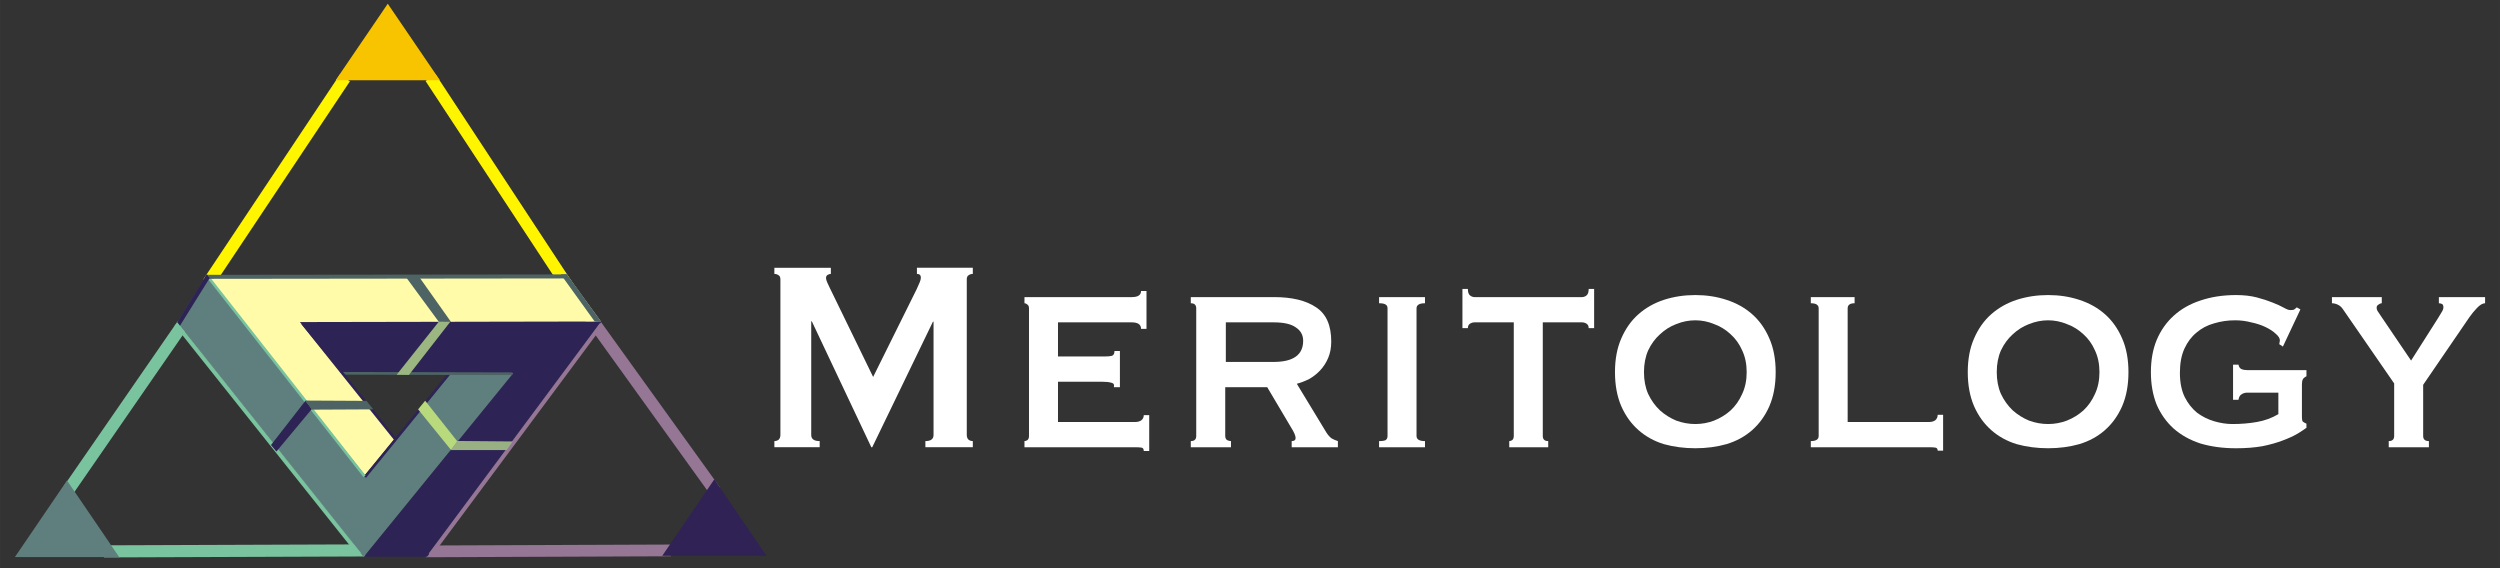 <?xml version="1.0" encoding="UTF-8" standalone="no"?>
<!-- Created with Inkscape (http://www.inkscape.org/) -->

<svg
   xmlns:dc="http://purl.org/dc/elements/1.1/"
   xmlns:cc="http://creativecommons.org/ns#"
   xmlns:rdf="http://www.w3.org/1999/02/22-rdf-syntax-ns#"
   xmlns:svg="http://www.w3.org/2000/svg"
   xmlns="http://www.w3.org/2000/svg"
   xmlns:sodipodi="http://sodipodi.sourceforge.net/DTD/sodipodi-0.dtd"
   xmlns:inkscape="http://www.inkscape.org/namespaces/inkscape"
   width="6.6cm"
   height="1.5cm"
   viewBox="0 0 233.858 53.15"
   id="svg2"
   version="1.1"
   inkscape:version="0.91 r13725"
   sodipodi:docname="meritology_logo_text_white_small.svg">
  <rect x="0" y="0" width="233.858" height="53.15" fill="#333333" stroke="none"/>
  <defs
     id="defs4" />
  <sodipodi:namedview
     id="base"
     pagecolor="#d4d4d4"
     bordercolor="#666666"
     borderopacity="1.0"
     inkscape:pageopacity="0"
     inkscape:pageshadow="2"
     inkscape:zoom="2.8"
     inkscape:cx="54.829819"
     inkscape:cy="84.600845"
     inkscape:document-units="px"
     inkscape:current-layer="layer1"
     showgrid="false"
     inkscape:window-width="1440"
     inkscape:window-height="851"
     inkscape:window-x="5"
     inkscape:window-y="11"
     inkscape:window-maximized="0"
     units="cm" />
  <g
     inkscape:label="Layer 1"
     inkscape:groupmode="layer"
     id="layer1"
     transform="translate(0,-999.213)">
    <g
       id="g5093"
       transform="matrix(0.326,0,0,0.326,0.941,708.578)">
      <g
         transform="matrix(0.386,0,0,0.386,-38.148,797.644)"
         id="g5673">
        <path
           style="fill:none;fill-rule:evenodd;stroke:#7ac39f;stroke-width:9;stroke-linecap:butt;stroke-linejoin:miter;stroke-miterlimit:4;stroke-dasharray:none;stroke-opacity:1"
           d="m 142.5,607.005 84.643,-122.5"
           id="path4249"
           inkscape:connector-curvature="0"
           sodipodi:nodetypes="cc" />
        <path
           inkscape:connector-curvature="0"
           id="path4251"
           d="m 168.571,653.076 194.286,-0.714"
           style="fill:none;fill-rule:evenodd;stroke:#7ac39f;stroke-width:9;stroke-linecap:butt;stroke-linejoin:miter;stroke-miterlimit:4;stroke-dasharray:none;stroke-opacity:1"
           sodipodi:nodetypes="cc" />
        <path
           sodipodi:nodetypes="cc"
           style="fill:none;fill-rule:evenodd;stroke:#967695;stroke-width:8.722;stroke-linecap:butt;stroke-linejoin:miter;stroke-miterlimit:4;stroke-dasharray:none;stroke-opacity:1"
           d="m 407.865,653.077 182.128,-0.716"
           id="path4253"
           inkscape:connector-curvature="0" />
        <path
           inkscape:connector-curvature="0"
           id="path4255"
           d="M 622.857,608.077 507.321,447.541"
           style="fill:none;fill-rule:evenodd;stroke:#967695;stroke-width:9;stroke-linecap:butt;stroke-linejoin:miter;stroke-miterlimit:4;stroke-dasharray:none;stroke-opacity:1"
           sodipodi:nodetypes="cc" />
        <path
           style="fill:none;fill-rule:evenodd;stroke:#fff500;stroke-width:9;stroke-linecap:butt;stroke-linejoin:miter;stroke-miterlimit:4;stroke-dasharray:none;stroke-opacity:1"
           d="M 525.714,474.862 411.429,300.934"
           id="path4257"
           inkscape:connector-curvature="0"
           sodipodi:nodetypes="cc" />
        <path
           sodipodi:nodetypes="cc"
           inkscape:connector-curvature="0"
           id="path4259"
           d="M 246.286,453.291 347.714,301.148"
           style="fill:none;fill-rule:evenodd;stroke:#fff500;stroke-width:9;stroke-linecap:butt;stroke-linejoin:miter;stroke-miterlimit:4;stroke-dasharray:none;stroke-opacity:1" />
        <path
           transform="matrix(0.151,0,0,0.128,324.595,219.272)"
           inkscape:transform-center-y="-9.5178112"
           d="m 620.952,653.191 -256.666,0 -256.666,0 128.333,-222.279 128.333,-222.279 128.333,222.279 z"
           inkscape:randomized="0"
           inkscape:rounded="0"
           inkscape:flatsided="false"
           sodipodi:arg2="1.5707963"
           sodipodi:arg1="0.52359878"
           sodipodi:r2="148.18617"
           sodipodi:r1="296.37234"
           sodipodi:cy="505.00504"
           sodipodi:cx="364.28574"
           sodipodi:sides="3"
           id="path4243"
           style="opacity:1;fill:#f8c400;fill-opacity:1;stroke:none"
           sodipodi:type="star" />
        <path
           transform="matrix(0.151,0,0,0.128,86.166,573.701)"
           inkscape:transform-center-y="-9.5178112"
           d="m 620.952,653.191 -256.666,0 -256.666,0 128.333,-222.279 128.333,-222.279 128.333,222.279 z"
           inkscape:randomized="0"
           inkscape:rounded="0"
           inkscape:flatsided="false"
           sodipodi:arg2="1.5707963"
           sodipodi:arg1="0.52359878"
           sodipodi:r2="148.18617"
           sodipodi:r1="296.37234"
           sodipodi:cy="505.00504"
           sodipodi:cx="364.28574"
           sodipodi:sides="3"
           id="path4247"
           style="opacity:1;fill:#5f7f7f;fill-opacity:1;stroke:none"
           sodipodi:type="star" />
        <path
           sodipodi:type="star"
           style="opacity:1;fill:#302254;fill-opacity:1;stroke:none"
           id="path4245"
           sodipodi:sides="3"
           sodipodi:cx="364.28574"
           sodipodi:cy="505.00504"
           sodipodi:r1="296.37234"
           sodipodi:r2="148.18617"
           sodipodi:arg1="0.52359878"
           sodipodi:arg2="1.5707963"
           inkscape:flatsided="false"
           inkscape:rounded="0"
           inkscape:randomized="0"
           d="m 620.952,653.191 -256.666,0 -256.666,0 128.333,-222.279 128.333,-222.279 128.333,222.279 z"
           inkscape:transform-center-y="-9.5178112"
           transform="matrix(0.151,0,0,0.128,567.38,572.772)" />
        <path
           style="fill:#2d2354;fill-opacity:1;fill-rule:evenodd;stroke:none;stroke-width:1px;stroke-linecap:butt;stroke-linejoin:miter;stroke-opacity:1"
           d="m 345.286,521.005 -31.429,-38.393 224.643,-0.357 -129.643,174.821 -47.143,0 109.643,-135.357 1.071,-1.071 z"
           id="path4263"
           inkscape:connector-curvature="0"
           sodipodi:nodetypes="cccccccc" />
        <path
           style="fill:#fffba8;fill-opacity:1;fill-rule:evenodd;stroke:none;stroke-width:4;stroke-linecap:butt;stroke-linejoin:miter;stroke-miterlimit:4;stroke-dasharray:none;stroke-opacity:1"
           d="M 513.536,448.612 244.028,448.834 362.643,596.648 384.964,569.326 314.263,482.615 538,482.184 Z"
           id="path4261"
           inkscape:connector-curvature="0"
           sodipodi:nodetypes="ccccccc" />
        <path
           style="fill:#5f7f7f;fill-opacity:1;fill-rule:evenodd;stroke:none;stroke-width:4;stroke-linecap:butt;stroke-linejoin:miter;stroke-miterlimit:4;stroke-dasharray:none;stroke-opacity:1"
           d="m 361.643,657.219 111.25,-136.607 -47.143,0 -63.214,75.893 C 323.703,546.776 283.206,498.031 244.796,447.973 l -21.724,34.96 z"
           id="path4265"
           inkscape:connector-curvature="0"
           sodipodi:nodetypes="ccccccc" />
        <path
           style="fill:none;fill-rule:evenodd;stroke:#7ac39f;stroke-width:3;stroke-linecap:butt;stroke-linejoin:miter;stroke-miterlimit:4;stroke-dasharray:none;stroke-opacity:1"
           d="M 358.398,655.133 222.356,484.22"
           id="path4310"
           inkscape:connector-curvature="0"
           sodipodi:nodetypes="cc" />
        <path
           sodipodi:nodetypes="cc"
           style="fill:none;fill-rule:evenodd;stroke:#2d2354;stroke-width:2;stroke-linecap:butt;stroke-linejoin:miter;stroke-miterlimit:2;stroke-dasharray:none;stroke-opacity:1"
           d="m 425.659,520.513 -62.978,77.251"
           id="path4314"
           inkscape:connector-curvature="0" />
        <path
           style="fill:#b8da7d;fill-opacity:1;fill-rule:evenodd;stroke:none;stroke-width:1px;stroke-linecap:butt;stroke-linejoin:miter;stroke-opacity:1"
           d="m 431.357,571.362 -4.643,6.429 -24.582,-30.296 5.274,-6.407 z"
           id="path4285"
           inkscape:connector-curvature="0"
           sodipodi:nodetypes="ccccc" />
        <path
           inkscape:connector-curvature="0"
           id="path4316"
           d="M 472.187,521.018 345.723,520.705"
           style="fill:none;fill-rule:evenodd;stroke:#4d6364;stroke-width:2.008;stroke-linecap:butt;stroke-linejoin:miter;stroke-miterlimit:2;stroke-dasharray:none;stroke-opacity:1"
           sodipodi:nodetypes="cc" />
        <path
           inkscape:connector-curvature="0"
           id="path4312"
           d="M 385,569.505 316.176,483.582"
           style="fill:none;fill-rule:evenodd;stroke:#2d2354;stroke-width:2;stroke-linecap:butt;stroke-linejoin:miter;stroke-miterlimit:2;stroke-dasharray:none;stroke-opacity:1"
           sodipodi:nodetypes="cc" />
        <path
           style="fill:#9cb682;fill-opacity:1;fill-rule:evenodd;stroke:none;stroke-width:1px;stroke-linecap:butt;stroke-linejoin:miter;stroke-opacity:1"
           d="m 386.185,521.787 9.159,0.126 30.906,-39.73 -8.571,0 z"
           id="path4279"
           inkscape:connector-curvature="0"
           sodipodi:nodetypes="ccccc" />
        <path
           sodipodi:nodetypes="ccccc"
           inkscape:connector-curvature="0"
           id="path4289"
           d="m 426.572,482.45 -9.091,-0.096 -25.305,-34.453 9.857,-0.108 z"
           style="fill:#4d6364;fill-opacity:1;fill-rule:evenodd;stroke:none;stroke-width:1px;stroke-linecap:butt;stroke-linejoin:miter;stroke-opacity:1" />
        <path
           style="fill:#4d6364;fill-opacity:1;fill-rule:evenodd;stroke:none;stroke-width:1px;stroke-linecap:butt;stroke-linejoin:miter;stroke-opacity:1"
           d="m 538.304,482.541 -25.585,-35.536 -4.504,0.183 25.268,35.085 z"
           id="path4320"
           inkscape:connector-curvature="0"
           sodipodi:nodetypes="ccccc" />
        <path
           sodipodi:nodetypes="cc"
           inkscape:connector-curvature="0"
           id="path4328"
           d="M 362.327,597.276 245.57,448.506"
           style="fill:none;fill-rule:evenodd;stroke:#7ac39f;stroke-width:2;stroke-linecap:butt;stroke-linejoin:miter;stroke-miterlimit:4;stroke-dasharray:none;stroke-opacity:1" />
        <path
           sodipodi:nodetypes="cc"
           inkscape:connector-curvature="0"
           id="path4318"
           d="m 512.437,448.683 -266.09,0.309"
           style="fill:none;fill-rule:evenodd;stroke:#4d6364;stroke-width:2.985;stroke-linecap:butt;stroke-linejoin:miter;stroke-miterlimit:4;stroke-dasharray:none;stroke-opacity:1" />
        <path
           style="fill:#4d6364;fill-opacity:1;fill-rule:evenodd;stroke:none;stroke-width:1px;stroke-linecap:butt;stroke-linejoin:miter;stroke-opacity:1"
           d="m 245.846,451.7 0.758,-1.515 -0.253,-2.778 -1.641,0 -1.136,2.02 z"
           id="path4326"
           inkscape:connector-curvature="0" />
        <path
           sodipodi:nodetypes="ccccc"
           inkscape:connector-curvature="0"
           id="path4281"
           d="m 292.792,574.004 4.012,4.874 26.389,-31.641 -4.769,-6.154 z"
           style="fill:#2d2354;fill-opacity:1;fill-rule:evenodd;stroke:none;stroke-width:1px;stroke-linecap:butt;stroke-linejoin:miter;stroke-opacity:1" />
        <path
           style="fill:#4d6364;fill-opacity:1;fill-rule:evenodd;stroke:none;stroke-width:1px;stroke-linecap:butt;stroke-linejoin:miter;stroke-opacity:1"
           d="m 318.193,540.955 45.631,0.253 5.022,6.302 -45.653,0.231 z"
           id="path4283"
           inkscape:connector-curvature="0"
           sodipodi:nodetypes="ccccc" />
        <path
           sodipodi:nodetypes="ccccc"
           inkscape:connector-curvature="0"
           id="path4322"
           d="m 223.099,482.667 21.902,-35.514 2.231,2.709 -22.089,35.442 z"
           style="fill:#2d2354;fill-opacity:1;fill-rule:evenodd;stroke:none;stroke-width:1px;stroke-linecap:butt;stroke-linejoin:miter;stroke-opacity:1" />
        <path
           sodipodi:nodetypes="cc"
           inkscape:connector-curvature="0"
           id="path4330"
           d="M 411.284,655.49 538.373,484.43"
           style="fill:none;fill-rule:evenodd;stroke:#967695;stroke-width:3;stroke-linecap:butt;stroke-linejoin:miter;stroke-miterlimit:4;stroke-dasharray:none;stroke-opacity:1" />
        <path
           inkscape:connector-curvature="0"
           id="path4287"
           d="m 426.357,577.791 41.717,0 4.39,-6.429 -41.107,-0.357 z"
           style="fill:#99b083;fill-opacity:1;fill-rule:evenodd;stroke:none;stroke-width:1px;stroke-linecap:butt;stroke-linejoin:miter;stroke-opacity:1"
           sodipodi:nodetypes="ccccc" />
      </g>
      <g
         id="text5703"
         style="font-style:normal;font-weight:normal;font-size:92.106px;line-height:125%;font-family:sans-serif;letter-spacing:0px;word-spacing:0px;fill:#ffffff;fill-opacity:1;stroke:none;stroke-width:1px;stroke-linecap:butt;stroke-linejoin:miter;stroke-opacity:1"
         transform="scale(0.941,1.063)">
        <path
           id="path5073"
           style="font-style:normal;font-variant:normal;font-weight:normal;font-stretch:normal;font-family:Copperplate;-inkscape-font-specification:Copperplate;fill:#ffffff;fill-opacity:1"
           d="m 233.062,957.75 q 0.737,0 1.289,-0.368 0.553,-0.461 0.553,-1.289 l 0,-42 q 0,-0.829 -0.553,-1.105 -0.553,-0.368 -1.289,-0.368 l 0,-1.658 17.224,0 0,1.658 q -0.461,0 -1.013,0.276 -0.461,0.276 -0.461,0.829 0,0.461 0.368,1.197 0.368,0.737 0.829,1.566 l 13.171,23.947 13.263,-23.671 q 0.645,-1.197 0.921,-1.842 0.368,-0.737 0.368,-1.289 0,-1.013 -1.197,-1.013 l 0,-1.658 17.04,0 0,1.658 q -0.737,0 -1.289,0.368 -0.553,0.276 -0.553,1.105 l 0,42 q 0,0.829 0.553,1.289 0.553,0.368 1.289,0.368 l 0,1.658 -14.461,0 0,-1.658 q 2.487,0 2.487,-1.658 l 0,-30.579 -0.184,0 -18.513,33.895 -0.276,0 -18.145,-33.987 -0.184,0 0,30.671 q 0,1.658 2.579,1.658 l 0,1.658 -13.816,0 0,-1.658 z"
           inkscape:connector-curvature="0" />
        <path
           id="path5075"
           style="font-style:normal;font-variant:normal;font-weight:normal;font-stretch:normal;font-family:Copperplate;-inkscape-font-specification:Copperplate;fill:#ffffff;fill-opacity:1"
           d="m 344.877,927.447 q 0,-1.75 -2.855,-1.75 l -22.474,0 0,9.211 14.184,0 q 1.566,0 2.303,-0.184 0.737,-0.276 0.737,-1.289 l 1.658,0 0,9.763 -1.842,0 q 0.276,-1.013 -0.737,-1.197 -1.013,-0.276 -2.855,-0.276 l -13.447,0 0,10.868 23.579,0 q 1.105,0 1.842,-0.461 0.737,-0.553 0.737,-1.382 l 1.658,0 0,9.671 -1.658,0 q 0,-0.829 -0.737,-0.921 -0.737,-0.092 -1.842,-0.092 l -33.803,0 0,-1.658 q 0.461,0 0.921,-0.276 0.461,-0.368 0.461,-1.105 l 0,-34.447 q 0,-0.737 -0.461,-1.013 -0.461,-0.368 -0.921,-0.368 l 0,-1.658 32.697,0 q 2.855,0 2.855,-1.658 l 1.658,0 0,10.224 -1.658,0 z"
           inkscape:connector-curvature="0" />
        <path
           id="path5077"
           style="font-style:normal;font-variant:normal;font-weight:normal;font-stretch:normal;font-family:Copperplate;-inkscape-font-specification:Copperplate;fill:#ffffff;fill-opacity:1"
           d="m 385.283,936.381 q 9.026,0 9.026,-5.711 0,-2.303 -2.211,-3.592 -2.118,-1.382 -6.816,-1.382 l -14.553,0 0,10.684 14.553,0 z m 0.184,-17.5 q 8.197,0 12.803,2.763 4.605,2.671 4.605,9.211 0,2.487 -0.921,4.421 -0.921,1.934 -2.487,3.408 -1.474,1.382 -3.316,2.303 -1.842,0.829 -3.776,1.289 l 9.026,13.171 q 0.737,1.013 1.566,1.566 0.921,0.461 1.934,0.737 l 0,1.658 -14.092,0 0,-1.658 q 1.197,0 1.197,-0.829 0,-0.921 -1.382,-2.855 l -7.276,-10.868 -12.803,0 0,13.171 q 0,0.737 0.553,1.105 0.645,0.276 1.197,0.276 l 0,1.658 -12.25,0 0,-1.658 q 1.658,0 1.658,-1.382 l 0,-34.447 q 0,-1.382 -1.658,-1.382 l 0,-1.658 25.421,0 z"
           inkscape:connector-curvature="0" />
        <path
           id="path5079"
           style="font-style:normal;font-variant:normal;font-weight:normal;font-stretch:normal;font-family:Copperplate;-inkscape-font-specification:Copperplate;fill:#ffffff;fill-opacity:1"
           d="m 417.458,957.75 q 1.474,0 2.026,-0.276 0.553,-0.368 0.553,-1.105 l 0,-34.447 q 0,-0.737 -0.553,-1.013 -0.553,-0.368 -2.026,-0.368 l 0,-1.658 14,0 0,1.658 q -2.579,0 -2.579,1.382 l 0,34.447 q 0,1.382 2.579,1.382 l 0,1.658 -14,0 0,-1.658 z"
           inkscape:connector-curvature="0" />
        <path
           id="path5081"
           style="font-style:normal;font-variant:normal;font-weight:normal;font-stretch:normal;font-family:Copperplate;-inkscape-font-specification:Copperplate;fill:#ffffff;fill-opacity:1"
           d="m 457.154,957.75 q 0.461,0 0.921,-0.276 0.461,-0.368 0.461,-1.105 l 0,-30.671 -11.974,0 q -0.737,0 -1.382,0.368 -0.645,0.368 -0.645,1.197 l -1.658,0 0,-10.592 1.658,0 q 0,1.289 0.645,1.75 0.645,0.461 1.382,0.461 l 32.79,0 q 0.737,0 1.382,-0.461 0.645,-0.461 0.645,-1.75 l 1.658,0 0,10.592 -1.658,0 q 0,-0.829 -0.645,-1.197 -0.645,-0.368 -1.382,-0.368 l -11.974,0 0,30.671 q 0,1.382 1.658,1.382 l 0,1.658 -11.882,0 0,-1.658 z"
           inkscape:connector-curvature="0" />
        <path
           id="path5083"
           style="font-style:normal;font-variant:normal;font-weight:normal;font-stretch:normal;font-family:Copperplate;-inkscape-font-specification:Copperplate;fill:#ffffff;fill-opacity:1"
           d="m 513.895,925.144 q -2.947,0 -5.803,1.013 -2.763,0.921 -4.974,2.763 -2.211,1.75 -3.592,4.329 -1.289,2.579 -1.289,5.895 0,3.316 1.289,5.895 1.382,2.579 3.592,4.421 2.211,1.75 4.974,2.763 2.855,0.921 5.803,0.921 2.947,0 5.711,-0.921 2.855,-1.013 5.066,-2.763 2.211,-1.842 3.5,-4.421 1.382,-2.579 1.382,-5.895 0,-3.316 -1.382,-5.895 -1.289,-2.579 -3.5,-4.329 -2.211,-1.842 -5.066,-2.763 -2.763,-1.013 -5.711,-1.013 z m 0,-6.816 q 5.066,0 9.487,1.289 4.513,1.289 7.829,3.868 3.316,2.579 5.25,6.54 1.934,3.868 1.934,9.118 0,5.25 -1.934,9.211 -1.934,3.868 -5.25,6.447 -3.316,2.579 -7.829,3.776 -4.421,1.105 -9.487,1.105 -5.066,0 -9.579,-1.105 -4.421,-1.197 -7.737,-3.776 -3.316,-2.579 -5.25,-6.447 -1.934,-3.961 -1.934,-9.211 0,-5.25 1.934,-9.118 1.934,-3.961 5.25,-6.54 3.316,-2.579 7.737,-3.868 4.513,-1.289 9.579,-1.289 z"
           inkscape:connector-curvature="0" />
        <path
           id="path5085"
           style="font-style:normal;font-variant:normal;font-weight:normal;font-stretch:normal;font-family:Copperplate;-inkscape-font-specification:Copperplate;fill:#ffffff;fill-opacity:1"
           d="m 562.465,918.881 0,1.658 q -2.118,0 -2.118,1.382 l 0,30.671 24.869,0 q 1.105,0 1.842,-0.461 0.737,-0.553 0.737,-1.474 l 1.658,0 0,9.671 -1.658,0 q 0,-0.737 -0.737,-0.829 -0.737,-0.092 -1.842,-0.092 l -36.105,0 0,-1.658 q 2.395,0 2.395,-1.382 l 0,-34.447 q 0,-1.382 -2.395,-1.382 l 0,-1.658 13.355,0 z"
           inkscape:connector-curvature="0" />
        <path
           id="path5087"
           style="font-style:normal;font-variant:normal;font-weight:normal;font-stretch:normal;font-family:Copperplate;-inkscape-font-specification:Copperplate;fill:#ffffff;fill-opacity:1"
           d="m 621.472,925.144 q -2.947,0 -5.803,1.013 -2.763,0.921 -4.974,2.763 -2.211,1.75 -3.592,4.329 -1.289,2.579 -1.289,5.895 0,3.316 1.289,5.895 1.382,2.579 3.592,4.421 2.211,1.75 4.974,2.763 2.855,0.921 5.803,0.921 2.947,0 5.711,-0.921 2.855,-1.013 5.066,-2.763 2.211,-1.842 3.5,-4.421 1.382,-2.579 1.382,-5.895 0,-3.316 -1.382,-5.895 -1.289,-2.579 -3.5,-4.329 -2.211,-1.842 -5.066,-2.763 -2.763,-1.013 -5.711,-1.013 z m 0,-6.816 q 5.066,0 9.487,1.289 4.513,1.289 7.829,3.868 3.316,2.579 5.25,6.54 1.934,3.868 1.934,9.118 0,5.25 -1.934,9.211 -1.934,3.868 -5.25,6.447 -3.316,2.579 -7.829,3.776 -4.421,1.105 -9.487,1.105 -5.066,0 -9.579,-1.105 -4.421,-1.197 -7.737,-3.776 -3.316,-2.579 -5.25,-6.447 -1.934,-3.961 -1.934,-9.211 0,-5.25 1.934,-9.118 1.934,-3.961 5.25,-6.54 3.316,-2.579 7.737,-3.868 4.513,-1.289 9.579,-1.289 z"
           inkscape:connector-curvature="0" />
        <path
           id="path5089"
           style="font-style:normal;font-variant:normal;font-weight:normal;font-stretch:normal;font-family:Copperplate;-inkscape-font-specification:Copperplate;fill:#ffffff;fill-opacity:1"
           d="m 693.068,932.236 -1.105,-0.645 q 0.184,-0.921 0.184,-1.013 0,-0.829 -1.197,-1.75 -1.197,-1.013 -3.132,-1.842 -1.934,-0.829 -4.421,-1.289 -2.395,-0.553 -4.882,-0.553 -3.408,0 -6.447,0.829 -3.039,0.737 -5.342,2.487 -2.303,1.658 -3.684,4.329 -1.382,2.671 -1.382,6.54 0,3.868 1.474,6.54 1.474,2.579 3.776,4.237 2.395,1.566 5.25,2.303 2.855,0.737 5.526,0.737 3.961,0 7.461,-0.553 3.592,-0.553 6.54,-2.118 l 0,-5.803 -9.487,0 q -1.013,0 -1.75,0.461 -0.737,0.368 -0.921,1.474 l -1.658,0 0,-9.487 1.658,0 q 0.184,0.921 0.921,1.197 0.737,0.276 1.75,0.276 l 18.053,0 0,1.658 q -0.829,0.368 -1.105,0.829 -0.276,0.461 -0.276,1.382 l 0,8.75 q 0,0.829 0.184,1.197 0.276,0.276 1.197,0.645 l 0,1.105 q -0.829,0.553 -2.671,1.566 -1.75,0.921 -4.513,1.842 -2.671,0.921 -6.263,1.566 -3.592,0.553 -8.013,0.553 -5.987,0 -10.868,-1.289 -4.789,-1.382 -8.197,-4.053 -3.316,-2.671 -5.158,-6.447 -1.75,-3.868 -1.75,-8.75 0,-4.882 1.75,-8.658 1.842,-3.868 5.158,-6.54 3.408,-2.763 8.197,-4.145 4.882,-1.474 10.868,-1.474 3.592,0 6.355,0.645 2.763,0.645 4.79,1.382 2.118,0.737 3.408,1.382 1.289,0.645 1.934,0.645 0.737,0 1.105,-0.092 0.368,-0.184 0.921,-0.645 l 1.105,0.553 -5.342,10.04 z"
           inkscape:connector-curvature="0" />
        <path
           id="path5091"
           style="font-style:normal;font-variant:normal;font-weight:normal;font-stretch:normal;font-family:Copperplate;-inkscape-font-specification:Copperplate;fill:#ffffff;fill-opacity:1"
           d="m 711.339,922.105 q -0.645,-0.829 -1.566,-1.197 -0.921,-0.368 -1.75,-0.368 l 0,-1.658 15.197,0 0,1.658 q -0.461,0 -1.013,0.368 -0.553,0.276 -0.553,0.829 0,0.553 0.368,1.013 0.368,0.461 0.829,1.105 l 9.303,12.158 8.197,-11.421 q 0.829,-1.197 1.197,-1.75 0.461,-0.645 0.461,-1.197 0,-0.737 -0.461,-0.921 -0.461,-0.184 -0.921,-0.184 l 0,-1.658 14.092,0 0,1.658 q -1.105,0 -2.487,1.289 -1.289,1.197 -2.303,2.487 l -14.092,18.237 0,13.816 q 0,1.382 1.75,1.382 l 0,1.658 -12.25,0 0,-1.658 q 1.658,0 1.658,-1.382 l 0,-14.184 -15.658,-20.079 z"
           inkscape:connector-curvature="0" />
      </g>
    </g>
  </g>
</svg>
